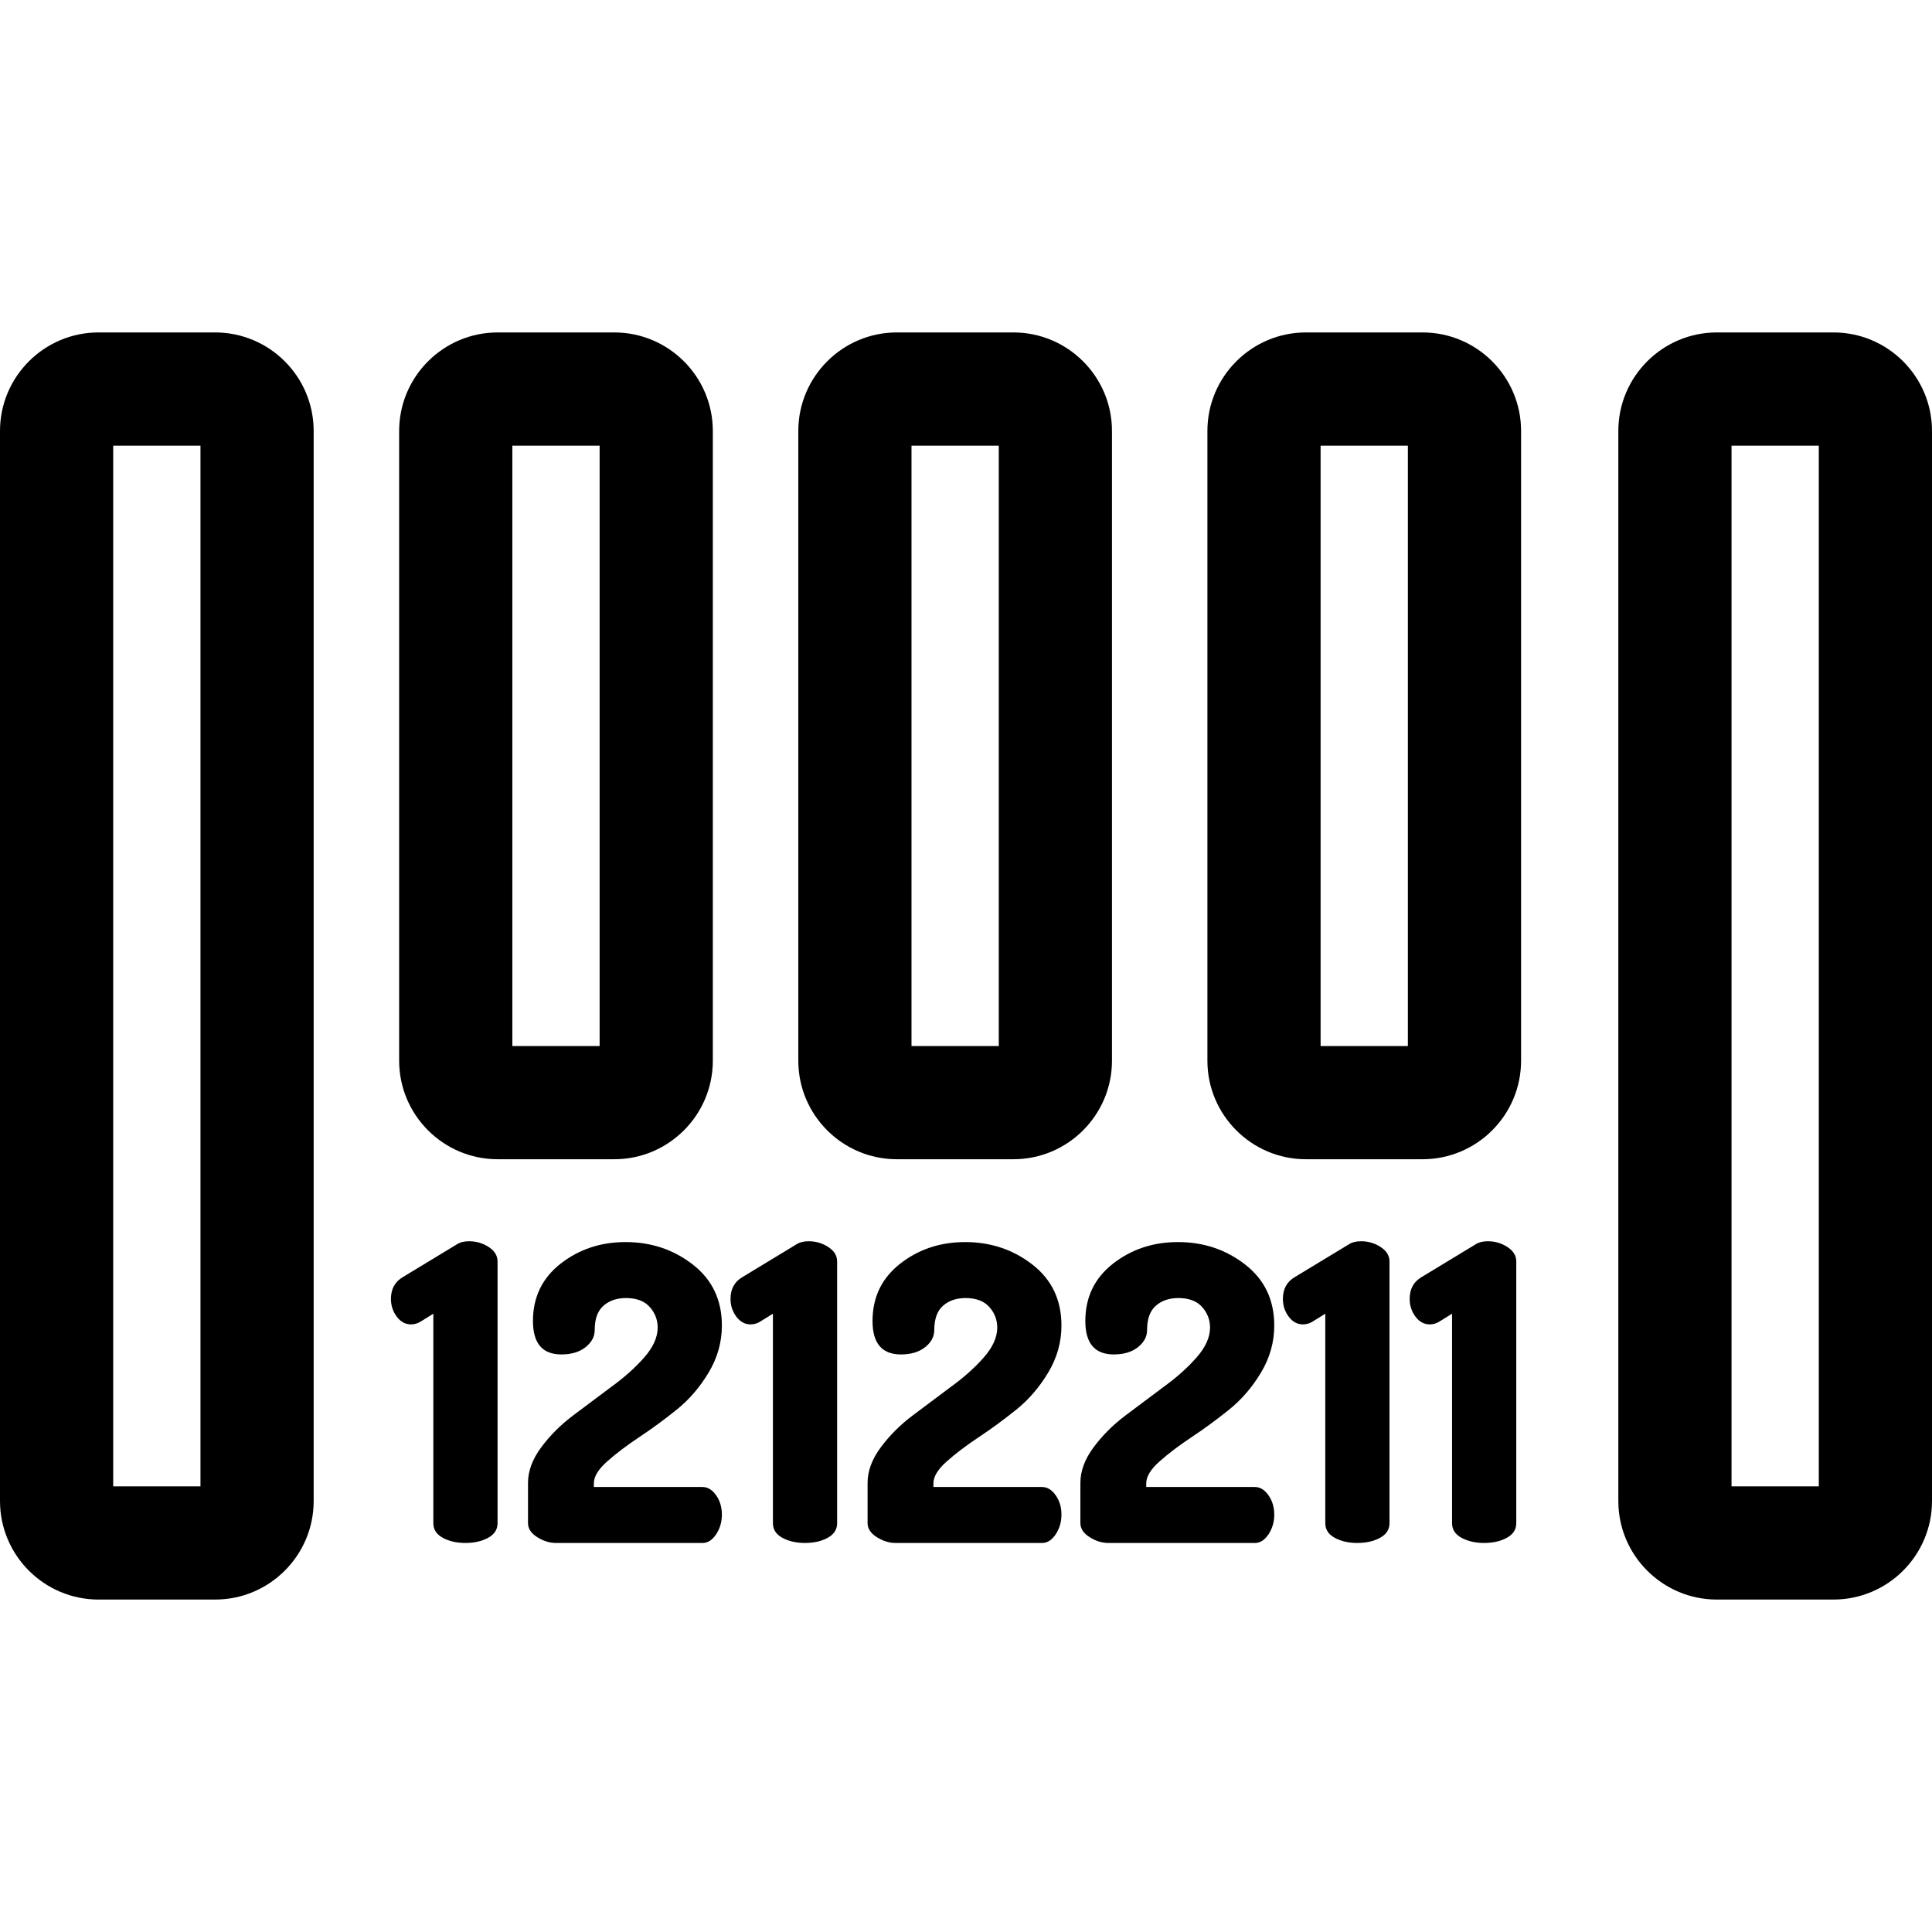 <?xml version="1.0" encoding="iso-8859-1"?>
<!-- Generator: Adobe Illustrator 19.0.0, SVG Export Plug-In . SVG Version: 6.00 Build 0)  -->
<svg version="1.1" id="Capa_1" xmlns="http://www.w3.org/2000/svg" xmlns:xlink="http://www.w3.org/1999/xlink" x="0px" y="0px"
	 viewBox="0 0 511.999 511.999" style="enable-background:new 0 0 511.999 511.999;" xml:space="preserve">
<g>
	<g>
		<path d="M57.015,88.1H26.112C11.715,88.1,0,99.813,0,114.212v283.575c0,14.398,11.715,26.112,26.112,26.112h30.902
			c14.398,0,26.111-11.714,26.111-26.112V114.212C83.126,99.813,71.413,88.1,57.015,88.1z M53.127,393.9H29.999V118.099h23.128
			V393.9z"/>
	</g>
</g>
<g>
	<g>
		<path d="M162.794,88.1h-30.902c-14.398,0-26.112,11.714-26.112,26.112v166.887c0,14.398,11.715,26.112,26.112,26.112h30.902
			c14.398-0.001,26.111-11.715,26.111-26.113V114.212C188.905,99.814,177.191,88.1,162.794,88.1z M158.906,277.211h-23.128V118.099
			h23.128V277.211z"/>
	</g>
</g>
<g>
	<g>
		<path d="M268.572,88.1h-30.901c-14.398,0-26.112,11.714-26.112,26.112v166.887c-0.001,14.398,11.714,26.111,26.112,26.111h30.901
			c14.398,0,26.112-11.714,26.112-26.112V114.212C294.684,99.814,282.969,88.1,268.572,88.1z M264.685,277.211h-23.128V118.099
			h23.128V277.211z"/>
	</g>
</g>
<g>
	<g>
		<path d="M376.989,88.1h-30.902c-14.398,0-26.112,11.714-26.112,26.112v166.887c0,14.398,11.715,26.112,26.112,26.112h30.902
			c14.398,0,26.111-11.714,26.111-26.112V114.212C403.1,99.813,391.387,88.1,376.989,88.1z M373.101,277.211h-23.128V118.099h23.128
			V277.211z"/>
	</g>
</g>
<g>
	<g>
		<path d="M485.888,88.1h-30.902c-14.398,0-26.111,11.714-26.111,26.112v283.575c0,14.398,11.714,26.112,26.111,26.112h30.902
			c14.398,0,26.111-11.714,26.111-26.112V114.212C512,99.813,500.286,88.1,485.888,88.1z M482.001,393.9h-23.127V118.099h23.127
			V393.9z"/>
	</g>
</g>
<g>
	<g>
		<path d="M129.51,330.471c-1.564-1.017-3.291-1.527-5.181-1.527c-1.31,0-2.364,0.255-3.164,0.764l-14.398,8.727
			c-2.11,1.237-3.163,3.163-3.163,5.781c0,1.745,0.508,3.31,1.526,4.69c1.018,1.382,2.291,2.073,3.818,2.073
			c0.944,0,1.854-0.29,2.727-0.873l3.164-1.963v55.521c0,1.674,0.835,2.964,2.509,3.872c1.672,0.91,3.671,1.364,5.999,1.364
			c2.327,0,4.326-0.454,6-1.364c1.672-0.908,2.509-2.198,2.509-3.872V334.29C131.855,332.762,131.073,331.491,129.51,330.471z"/>
	</g>
</g>
<g>
	<g>
		<path d="M186.144,394.068h-28.765v-0.992c0.001-1.767,1.179-3.697,3.536-5.793c2.357-2.095,5.198-4.246,8.523-6.451
			c3.324-2.206,6.631-4.633,9.918-7.279c3.288-2.646,6.103-5.918,8.44-9.814c2.339-3.896,3.508-8.051,3.508-12.462
			c0-6.767-2.557-12.144-7.67-16.132c-5.113-3.988-11.064-5.982-17.856-5.982c-6.589,0-12.326,1.909-17.212,5.727
			c-4.886,3.818-7.328,8.89-7.328,15.216c0,5.89,2.51,8.835,7.535,8.835c2.655,0,4.789-0.641,6.405-1.924
			c1.613-1.282,2.422-2.792,2.422-4.528c0-2.944,0.773-5.095,2.321-6.453c1.547-1.358,3.536-2.039,5.969-2.039
			c2.799,0,4.898,0.791,6.3,2.371c1.398,1.582,2.1,3.4,2.1,5.459c0,2.574-1.198,5.221-3.593,7.941
			c-2.396,2.72-5.323,5.332-8.786,7.83l-10.016,7.5c-3.307,2.488-6.129,5.304-8.464,8.451c-2.335,3.146-3.503,6.292-3.503,9.439
			v10.646c0,1.464,0.818,2.708,2.454,3.733c1.637,1.024,3.29,1.536,4.964,1.536h38.832c1.381,0,2.581-0.764,3.6-2.291
			c1.018-1.527,1.527-3.272,1.527-5.236c0-1.963-0.513-3.671-1.537-5.127C188.74,394.796,187.533,394.068,186.144,394.068z"/>
	</g>
</g>
<g>
	<g>
		<path d="M219.5,330.471c-1.564-1.017-3.291-1.527-5.181-1.527c-1.31,0-2.364,0.255-3.164,0.764l-14.398,8.727
			c-2.11,1.237-3.163,3.163-3.163,5.781c0,1.745,0.508,3.31,1.526,4.69c1.018,1.382,2.291,2.073,3.818,2.073
			c0.944,0,1.854-0.29,2.727-0.873l3.164-1.963v55.521c0,1.674,0.835,2.964,2.509,3.872c1.672,0.91,3.671,1.364,5.999,1.364
			c2.327,0,4.326-0.454,6-1.364c1.672-0.908,2.509-2.198,2.509-3.872V334.29C221.846,332.762,221.063,331.491,219.5,330.471z"/>
	</g>
</g>
<g>
	<g>
		<path d="M276.134,394.068h-28.765v-0.992c0.001-1.767,1.179-3.697,3.536-5.793c2.357-2.095,5.198-4.246,8.523-6.451
			c3.324-2.206,6.631-4.633,9.918-7.279c3.288-2.646,6.103-5.918,8.44-9.814c2.339-3.896,3.508-8.051,3.508-12.462
			c0-6.767-2.557-12.144-7.67-16.132c-5.113-3.988-11.064-5.982-17.856-5.982c-6.589,0-12.326,1.909-17.212,5.727
			c-4.886,3.818-7.328,8.89-7.328,15.216c0,5.89,2.51,8.835,7.535,8.835c2.655,0,4.789-0.641,6.405-1.924
			c1.613-1.282,2.422-2.792,2.422-4.528c0-2.944,0.773-5.095,2.321-6.453c1.547-1.358,3.536-2.039,5.969-2.039
			c2.799,0,4.898,0.791,6.3,2.371c1.398,1.582,2.1,3.4,2.1,5.459c0,2.574-1.198,5.221-3.593,7.941
			c-2.396,2.72-5.323,5.332-8.786,7.83l-10.016,7.5c-3.307,2.488-6.129,5.304-8.464,8.451c-2.335,3.146-3.503,6.292-3.503,9.439
			v10.646c0,1.464,0.818,2.708,2.454,3.733c1.637,1.024,3.29,1.536,4.964,1.536h38.832c1.381,0,2.581-0.764,3.6-2.291
			c1.018-1.527,1.527-3.272,1.527-5.236c0-1.963-0.513-3.671-1.537-5.127C278.73,394.796,277.523,394.068,276.134,394.068z"/>
	</g>
</g>
<g>
	<g>
		<path d="M336.151,396.25c-1.026-1.454-2.233-2.182-3.622-2.182h-28.765v-0.992c0-1.767,1.178-3.697,3.536-5.793
			c2.357-2.095,5.198-4.246,8.523-6.451c3.324-2.206,6.631-4.633,9.918-7.279c3.288-2.646,6.103-5.918,8.44-9.814
			c2.339-3.896,3.508-8.051,3.508-12.462c0-6.767-2.557-12.144-7.67-16.132c-5.113-3.988-11.064-5.982-17.856-5.982
			c-6.589,0-12.326,1.909-17.212,5.727c-4.886,3.818-7.328,8.89-7.328,15.216c0,5.89,2.51,8.835,7.535,8.835
			c2.655,0,4.789-0.641,6.405-1.924c1.613-1.282,2.422-2.792,2.422-4.528c0-2.944,0.773-5.095,2.321-6.453
			c1.547-1.358,3.536-2.039,5.969-2.039c2.799,0,4.898,0.791,6.3,2.371c1.398,1.582,2.1,3.4,2.1,5.459
			c0,2.574-1.198,5.221-3.593,7.941c-2.396,2.72-5.323,5.332-8.786,7.83l-10.016,7.5c-3.307,2.488-6.129,5.304-8.464,8.451
			c-2.335,3.146-3.503,6.292-3.503,9.439v10.646c0,1.464,0.818,2.708,2.454,3.733c1.637,1.024,3.29,1.536,4.964,1.536h38.832
			c1.381,0,2.581-0.764,3.6-2.291c1.018-1.527,1.527-3.272,1.527-5.236C337.688,399.414,337.174,397.706,336.151,396.25z"/>
	</g>
</g>
<g>
	<g>
		<path d="M365.885,330.471c-1.564-1.017-3.291-1.527-5.181-1.527c-1.31,0-2.364,0.255-3.164,0.764l-14.398,8.727
			c-2.11,1.237-3.163,3.163-3.163,5.781c0,1.745,0.508,3.31,1.526,4.69c1.018,1.382,2.291,2.073,3.818,2.073
			c0.944,0,1.854-0.29,2.727-0.873l3.164-1.963v55.521c0,1.674,0.835,2.964,2.509,3.872c1.672,0.91,3.671,1.364,5.999,1.364
			c2.327,0,4.326-0.454,6-1.364c1.672-0.908,2.509-2.198,2.509-3.872V334.29C368.229,332.762,367.448,331.491,365.885,330.471z"/>
	</g>
</g>
<g>
	<g>
		<path d="M399.481,330.471c-1.564-1.017-3.291-1.527-5.181-1.527c-1.31,0-2.364,0.255-3.164,0.764l-14.398,8.727
			c-2.11,1.237-3.163,3.163-3.163,5.781c0,1.745,0.508,3.31,1.526,4.69c1.018,1.382,2.291,2.073,3.818,2.073
			c0.944,0,1.854-0.29,2.727-0.873l3.164-1.963v55.521c0,1.674,0.835,2.964,2.509,3.872c1.672,0.91,3.671,1.364,5.999,1.364
			c2.327,0,4.326-0.454,6-1.364c1.672-0.908,2.509-2.198,2.509-3.872V334.29C401.826,332.762,401.044,331.491,399.481,330.471z"/>
	</g>
</g>
<g>
</g>
<g>
</g>
<g>
</g>
<g>
</g>
<g>
</g>
<g>
</g>
<g>
</g>
<g>
</g>
<g>
</g>
<g>
</g>
<g>
</g>
<g>
</g>
<g>
</g>
<g>
</g>
<g>
</g>
</svg>
